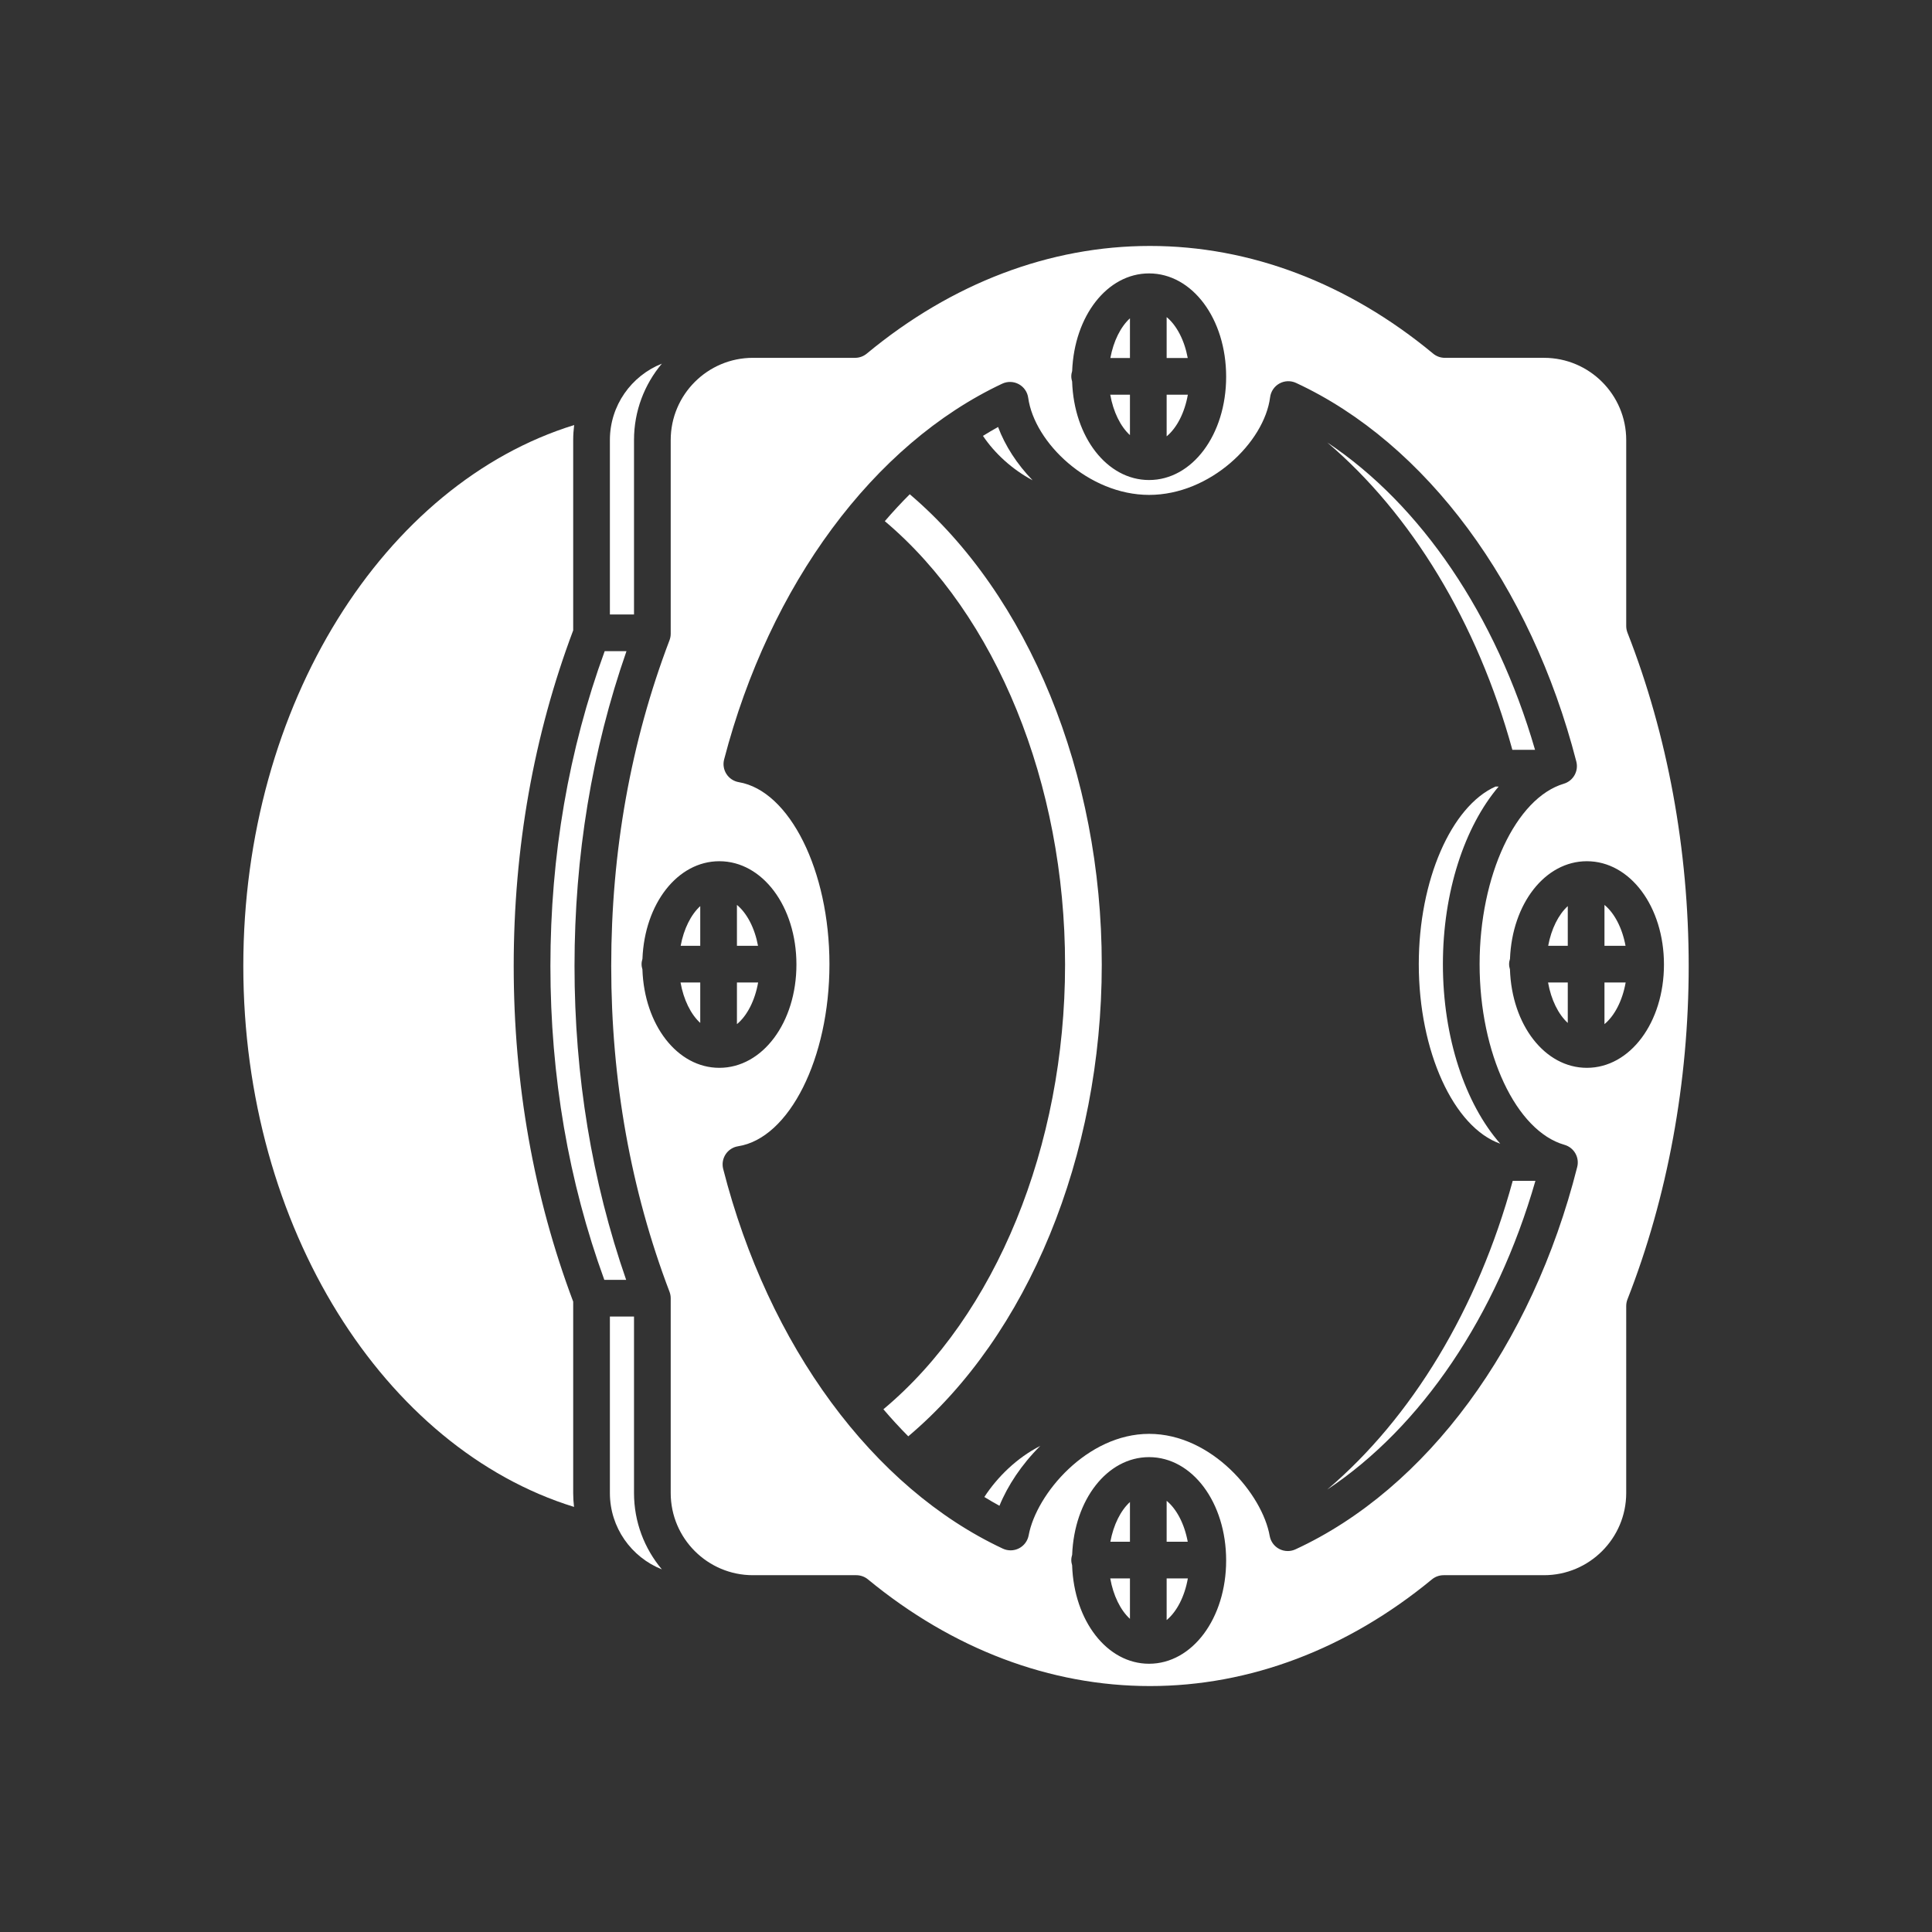 <?xml version="1.0" encoding="iso-8859-1"?>
<!-- Generator: Adobe Illustrator 25.4.1, SVG Export Plug-In . SVG Version: 6.00 Build 0)  -->
<svg version="1.1" id="Calque_1" xmlns="http://www.w3.org/2000/svg" xmlns:xlink="http://www.w3.org/1999/xlink" x="0px" y="0px"
	 viewBox="0 0 368.5 368.5" style="enable-background:new 0 0 368.5 368.5;" xml:space="preserve">
<rect x="0" y="0" width="368.5" height="368.5" fill="#333333" stroke="none"/>
<g>
	<path style="fill:#FFFFFF;" d="M46.408,184.25c0,49.984,26.943,91.998,63.08,103.171c-0.101-0.87-0.16-1.754-0.16-2.651v-36.502
		c-7.528-20.001-11.346-41.536-11.346-64.017c0-22.482,3.818-44.017,11.346-64.019V83.926c0-0.968,0.068-1.919,0.185-2.855
		C73.363,92.232,46.408,134.254,46.408,184.25"/>
	<path style="fill:#FFFFFF;" d="M210.145,183.993c0-36.443-13.957-70.438-36.622-89.723c-1.632,1.629-3.22,3.341-4.759,5.133
		c21.27,17.933,34.381,50.026,34.381,84.59c0,34.648-13.236,66.919-34.65,84.803c1.535,1.801,3.117,3.523,4.743,5.161
		C196.055,254.725,210.145,220.529,210.145,183.993"/>
	<path style="fill:#FFFFFF;" d="M120.928,284.77v-33.655h-4.6v33.655c0,6.607,4.116,12.26,9.912,14.563
		C122.928,295.391,120.928,290.31,120.928,284.77"/>
	<path style="fill:#FFFFFF;" d="M253.141,84.385c16.023,13.611,28.628,34.288,35.319,58.634h4.326
		C285.336,117.325,270.995,96.245,253.141,84.385"/>
	<path style="fill:#FFFFFF;" d="M198.41,275.789c-4.457,2.266-8.18,5.93-10.662,9.738c0.951,0.583,1.91,1.148,2.881,1.678
		C192.202,283.34,194.894,279.281,198.41,275.789"/>
	<path style="fill:#FFFFFF;" d="M285.255,150.019c-8.442,3.761-14.644,17.878-14.644,33.881c0,16.61,6.636,31.118,15.539,34.244
		c-6.683-7.618-10.939-20.208-10.939-34.244c0-13.784,4.128-26.22,10.634-33.881H285.255z"/>
	<path style="fill:#FFFFFF;" d="M292.859,225.224h-4.328c-6.675,24.475-19.297,45.233-35.382,58.888
		C271.077,272.21,285.429,251.052,292.859,225.224"/>
	<path style="fill:#FFFFFF;" d="M187.484,83.137c2.242,3.335,5.561,6.388,9.47,8.472c-2.974-3.069-5.249-6.592-6.587-10.168
		C189.396,81.977,188.436,82.548,187.484,83.137"/>
	<path style="fill:#FFFFFF;" d="M104.982,184.251c0,21.006,3.465,41.13,10.283,59.864h4.164
		c-6.535-18.817-9.849-38.928-9.849-59.864c0-21.003,3.334-41.178,9.909-60.047h-4.156
		C108.47,142.99,104.982,163.177,104.982,184.251"/>
	<path style="fill:#FFFFFF;" d="M116.328,83.926v33.277h4.6V83.926c0-5.54,2-10.621,5.311-14.564
		C120.443,71.666,116.328,77.319,116.328,83.926"/>
	<path style="fill:#FFFFFF;" d="M219.336,46.911c-19.123,0-37.801,7.1-54.011,20.534c-0.628,0.522-1.418,0.806-2.233,0.806h-11.598
		h-7.891c-8.643,0-15.675,7.032-15.675,15.675v36.947c0,0.425-0.078,0.847-0.23,1.246c-7.378,19.371-11.118,40.275-11.118,62.132
		c0,21.856,3.74,42.759,11.118,62.131c0.152,0.398,0.23,0.82,0.23,1.246v37.142c0,8.644,7.032,15.675,15.675,15.675h8.127h11.598
		c0.812,0,1.599,0.283,2.224,0.799c16.157,13.31,34.754,20.346,53.784,20.346c19.029,0,37.627-7.036,53.782-20.346
		c0.627-0.516,1.413-0.799,2.226-0.799h7.556h11.598c8.645,0,15.678-7.031,15.678-15.675V249.1c0-0.436,0.082-0.87,0.241-1.277
		c7.638-19.477,11.675-41.46,11.675-63.572c0-22.113-4.037-44.096-11.675-63.574c-0.159-0.407-0.241-0.84-0.241-1.277V83.926
		c0-8.643-7.033-15.675-15.678-15.675H282.9h-7.32c-0.815,0-1.605-0.284-2.233-0.806C257.136,54.011,238.46,46.911,219.336,46.911
		 M219.164,52.149c8.246,0,14.705,8.655,14.705,19.704s-6.459,19.705-14.705,19.705c-8.014,0-14.32-8.181-14.672-18.783
		c-0.094-0.317-0.16-0.646-0.16-0.994c0-0.355,0.068-0.689,0.166-1.012C204.908,60.247,211.191,52.149,219.164,52.149
		 M137.202,164.265c8.246,0,14.705,8.655,14.705,19.704s-6.459,19.704-14.705,19.704c-8.011,0-14.317-8.178-14.671-18.777
		c-0.095-0.319-0.161-0.648-0.161-0.998c0-0.356,0.069-0.692,0.167-1.015C122.947,172.361,129.23,164.265,137.202,164.265
		 M204.332,297.56c0-0.354,0.068-0.69,0.166-1.013c0.41-10.522,6.693-18.621,14.666-18.621c8.246,0,14.705,8.656,14.705,19.705
		c0,11.048-6.459,19.704-14.705,19.704c-8.014,0-14.32-8.181-14.672-18.782C204.398,298.236,204.332,297.907,204.332,297.56
		 M302.67,203.673c-8.012,0-14.318-8.178-14.67-18.777c-0.096-0.319-0.162-0.648-0.162-0.998c0-0.356,0.067-0.692,0.169-1.015
		c0.409-10.522,6.692-18.618,14.663-18.618c8.246,0,14.705,8.655,14.705,19.704S310.916,203.673,302.67,203.673 M300.661,145.257
		c0.469,1.822-0.586,3.688-2.389,4.227c-9.156,2.731-16.061,17.528-16.061,34.417c0,17.011,6.959,31.825,16.186,34.457
		c1.82,0.518,2.897,2.388,2.434,4.222c-8.611,34.104-28.701,61.37-53.742,72.936c-0.467,0.215-0.968,0.323-1.468,0.323
		c-0.558,0-1.114-0.133-1.623-0.399c-0.963-0.504-1.637-1.426-1.824-2.496c-1.394-7.933-11.043-19.457-22.994-19.457
		c-11.839,0-21.517,11.465-22.979,19.357c-0.197,1.065-0.877,1.979-1.84,2.475c-0.964,0.496-2.104,0.518-3.084,0.059
		c-24.781-11.59-44.721-38.663-53.341-72.424c-0.243-0.954-0.073-1.968,0.469-2.792c0.543-0.822,1.407-1.379,2.381-1.531
		c9.766-1.53,17.419-16.785,17.419-34.73c0-17.822-7.594-33.07-17.288-34.715c-0.968-0.164-1.821-0.726-2.355-1.55
		c-0.532-0.824-0.695-1.833-0.447-2.783c8.686-33.352,28.515-60.145,53.043-71.671c1.007-0.474,2.18-0.44,3.157,0.091
		c0.978,0.53,1.646,1.494,1.798,2.596c1.186,8.567,11.52,18.526,23.067,18.526c11.646,0,21.967-10.016,23.075-18.633
		c0.142-1.106,0.803-2.079,1.78-2.618c0.978-0.539,2.152-0.58,3.164-0.11C271.994,84.539,291.979,111.538,300.661,145.257"/>
	<path style="fill:#FFFFFF;" d="M215.52,294.06v-7.569c-1.77,1.613-3.139,4.345-3.734,7.569H215.52z"/>
	<path style="fill:#FFFFFF;" d="M215.52,308.77v-7.71h-3.757C212.345,304.345,213.724,307.134,215.52,308.77"/>
	<path style="fill:#FFFFFF;" d="M222.52,301.06v7.942c1.934-1.594,3.433-4.487,4.044-7.942H222.52z"/>
	<path style="fill:#FFFFFF;" d="M222.52,286.259v7.8h4.021C225.915,290.666,224.428,287.831,222.52,286.259"/>
	<path style="fill:#FFFFFF;" d="M215.52,68.281v-7.568c-1.77,1.613-3.138,4.344-3.734,7.568H215.52z"/>
	<path style="fill:#FFFFFF;" d="M222.52,60.482v7.799h4.021C225.914,64.888,224.427,62.054,222.52,60.482"/>
	<path style="fill:#FFFFFF;" d="M226.564,75.281h-4.044v7.944C224.454,81.63,225.953,78.737,226.564,75.281"/>
	<path style="fill:#FFFFFF;" d="M215.52,82.993v-7.712h-3.757C212.344,78.568,213.724,81.357,215.52,82.993"/>
	<path style="fill:#FFFFFF;" d="M299.029,180.398v-7.57c-1.771,1.612-3.142,4.345-3.736,7.57H299.029z"/>
	<path style="fill:#FFFFFF;" d="M306.029,172.599v7.799h4.018C309.42,177.006,307.935,174.172,306.029,172.599"/>
	<path style="fill:#FFFFFF;" d="M306.029,187.398v7.94c1.932-1.594,3.43-4.486,4.04-7.94H306.029z"/>
	<path style="fill:#FFFFFF;" d="M299.029,187.398h-3.758c0.58,3.286,1.961,6.076,3.758,7.712V187.398z"/>
	<path style="fill:#FFFFFF;" d="M133.561,180.398v-7.569c-1.771,1.613-3.141,4.344-3.734,7.569H133.561z"/>
	<path style="fill:#FFFFFF;" d="M140.561,187.398v7.941c1.933-1.594,3.431-4.487,4.041-7.941H140.561z"/>
	<path style="fill:#FFFFFF;" d="M133.561,195.108v-7.71h-3.758C130.384,190.683,131.763,193.472,133.561,195.108"/>
	<path style="fill:#FFFFFF;" d="M140.561,172.598v7.8h4.02C143.953,177.005,142.466,174.171,140.561,172.598"/>
</g>
</svg>

